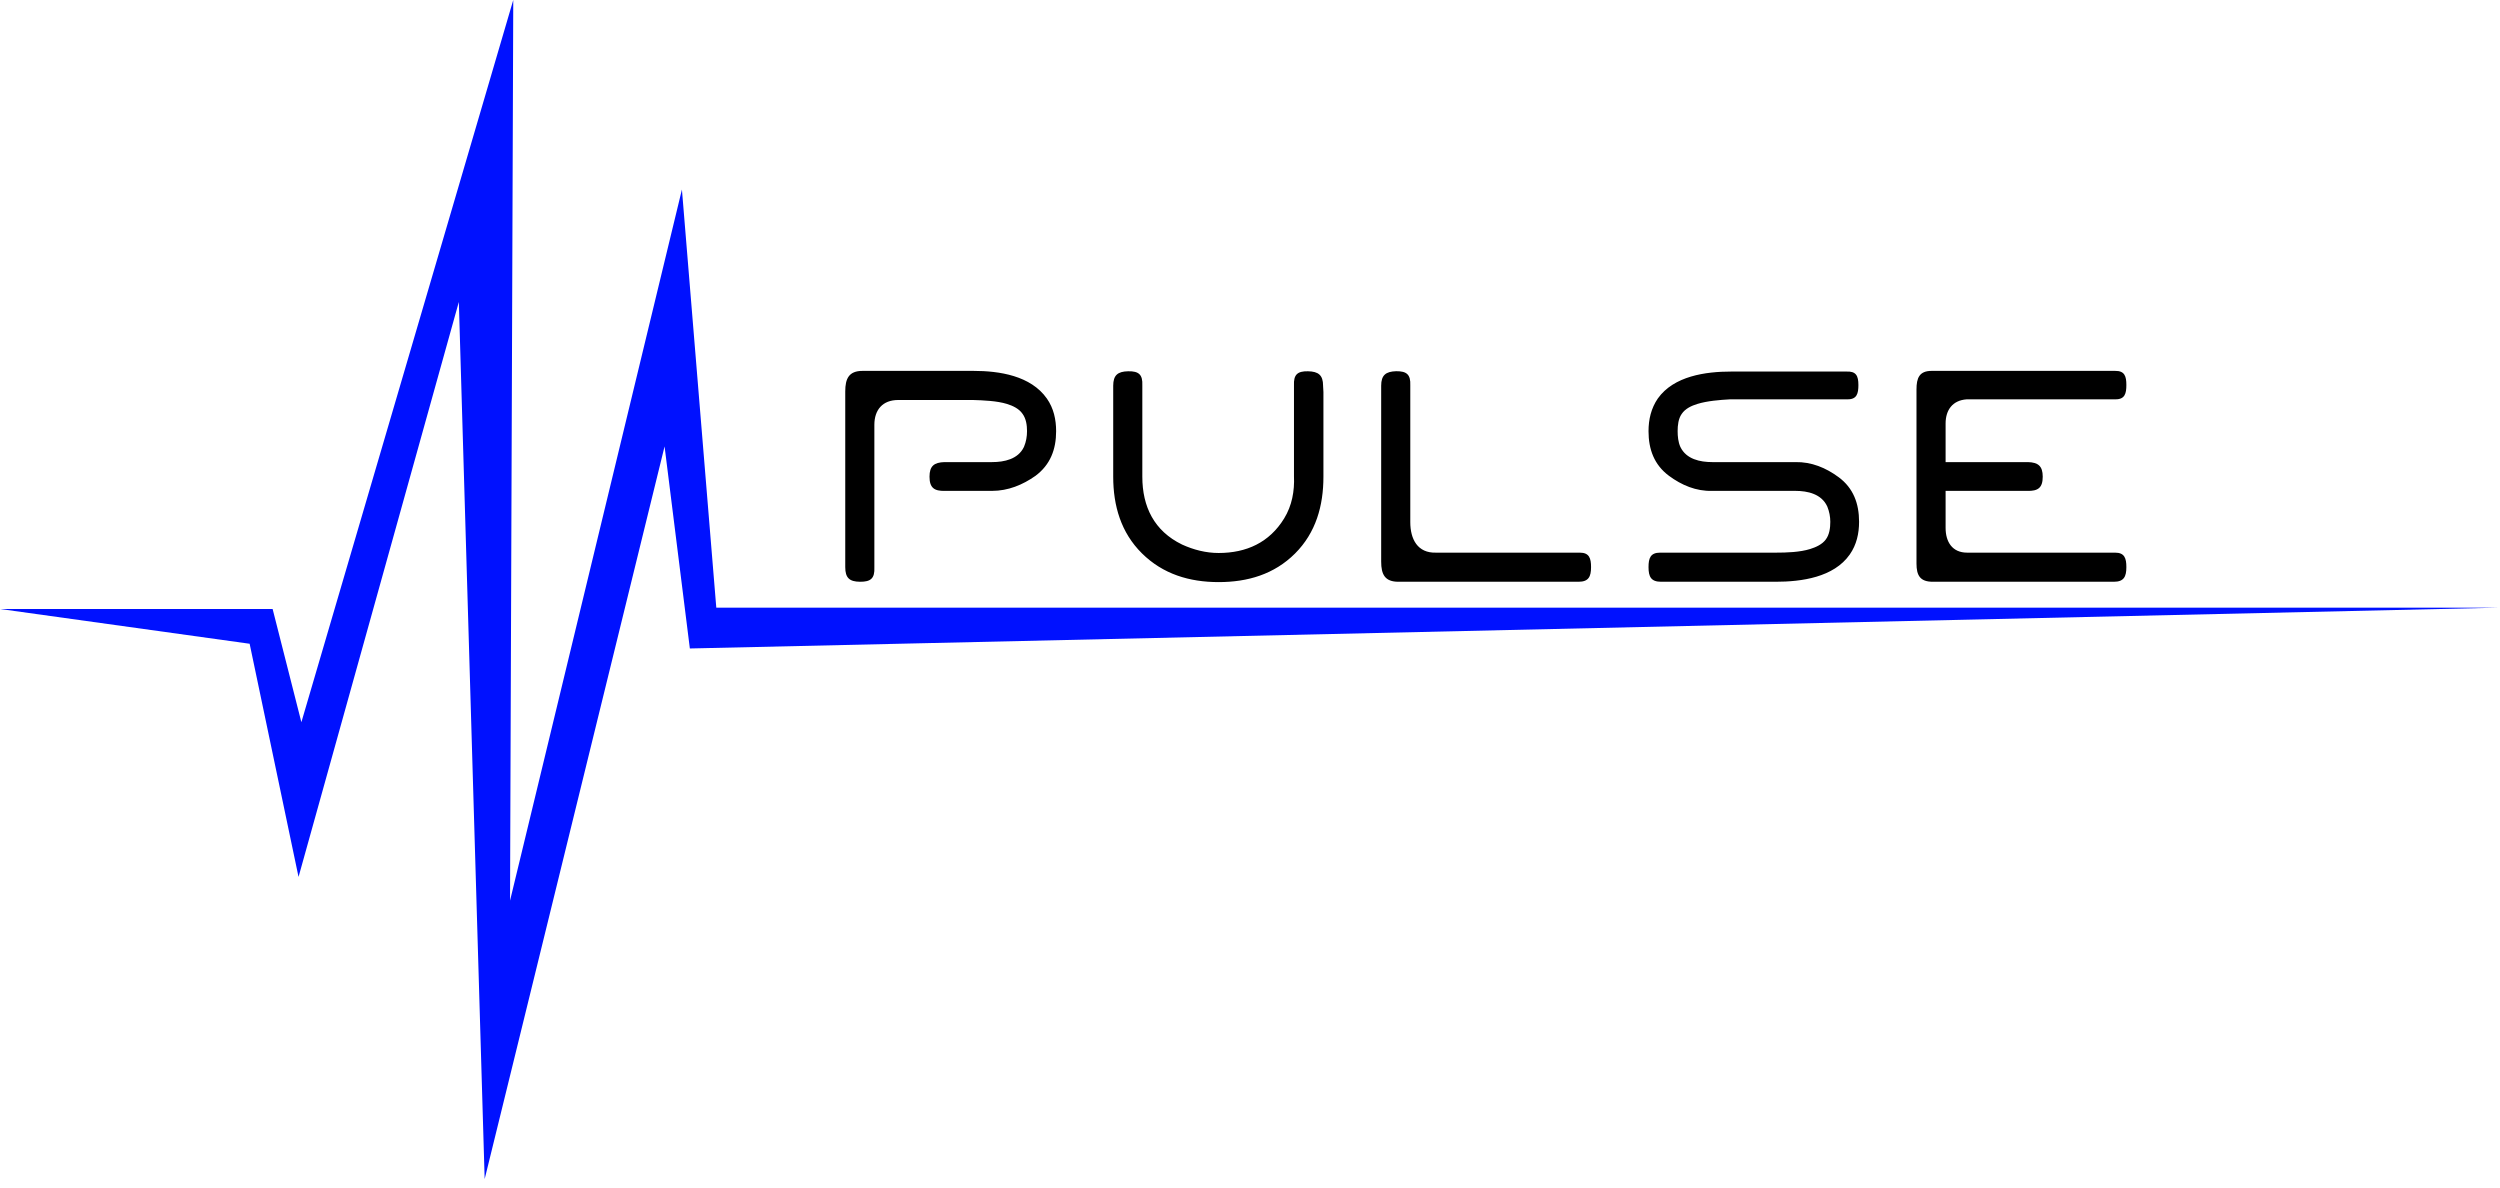 <svg width="200" height="95" viewBox="0 0 200 95" fill="none" xmlns="http://www.w3.org/2000/svg">
<g clip-path="url(#clip0)">
<path fill-rule="evenodd" clip-rule="evenodd" d="M200 48.611L55.188 51.878L53.166 35.714L38.773 94.325L36.707 24.156L23.883 70.154L19.971 51.5L0 48.719H21.81L24.11 57.777L41.061 0L40.803 72.049L54.554 15.162L57.303 48.611H200Z" fill="#0011FF"/>
<path fill-rule="evenodd" clip-rule="evenodd" d="M81.807 33.111C82.09 33.501 82.162 34.017 82.162 34.488C82.162 34.917 82.09 35.337 81.924 35.734L81.917 35.749L81.91 35.765C81.445 36.734 80.347 36.968 79.365 36.968L75.562 36.968C74.728 36.992 74.361 37.283 74.361 38.133C74.361 39.022 74.734 39.295 75.605 39.271L79.365 39.27C80.651 39.27 81.812 38.791 82.837 38.068C84.023 37.184 84.49 35.956 84.49 34.497C84.49 33.561 84.293 32.658 83.749 31.883C82.465 30.054 79.955 29.671 77.882 29.671H69.003C67.911 29.671 67.62 30.288 67.62 31.312V45.368C67.62 46.228 67.953 46.535 68.807 46.541C69.666 46.547 69.987 46.265 69.949 45.396L69.949 45.368V33.985C69.949 32.777 70.62 32 71.854 32L77.835 32C78.667 32.025 79.752 32.069 80.55 32.313C81.022 32.458 81.521 32.69 81.807 33.111ZM105.874 31.361L105.847 30.875V30.858C105.847 30.008 105.471 29.718 104.639 29.702C103.789 29.685 103.48 29.975 103.518 30.829L103.518 30.858V38.096C103.571 39.284 103.359 40.453 102.731 41.477C101.551 43.403 99.71 44.239 97.492 44.239C96.474 44.239 95.494 43.986 94.57 43.566L94.555 43.558C92.339 42.479 91.386 40.544 91.386 38.137V30.843L91.386 30.829C91.424 29.969 91.105 29.685 90.252 29.702C89.422 29.718 89.057 30.013 89.057 30.858V38.137C89.057 40.461 89.678 42.607 91.354 44.267C93.033 45.93 95.157 46.568 97.492 46.568C99.813 46.568 101.937 45.944 103.602 44.282C105.273 42.612 105.874 40.462 105.874 38.137V31.361ZM114.895 44.212C113.398 44.262 112.823 43.126 112.823 41.773V30.843L112.823 30.829C112.861 29.966 112.536 29.688 111.695 29.697C110.865 29.721 110.494 30.01 110.494 30.858V44.927C110.494 45.95 110.788 46.541 111.872 46.541H126.28C127.086 46.541 127.284 46.134 127.284 45.368C127.284 44.67 127.146 44.212 126.387 44.212H114.895ZM134.534 33.117C134.818 32.689 135.32 32.459 135.796 32.313C136.59 32.071 137.574 31.994 138.4 31.947L138.419 31.946H147.808C148.551 31.953 148.672 31.479 148.672 30.804C148.672 30.056 148.485 29.686 147.7 29.724L147.684 29.724H138.504C136.448 29.724 133.909 30.078 132.627 31.878C132.09 32.661 131.882 33.555 131.882 34.497C131.882 35.947 132.336 37.189 133.52 38.067C134.53 38.815 135.69 39.305 136.962 39.27L143.627 39.27C144.625 39.27 145.716 39.52 146.176 40.508L146.183 40.524L146.19 40.541C146.344 40.926 146.424 41.331 146.424 41.746C146.424 42.229 146.355 42.775 146.061 43.161C145.772 43.556 145.27 43.778 144.816 43.92C143.994 44.177 142.938 44.212 142.081 44.212H132.806C132.036 44.212 131.882 44.653 131.882 45.368C131.882 46.134 132.08 46.541 132.886 46.541H142.05C144.115 46.541 146.702 46.191 147.983 44.357C148.526 43.58 148.726 42.679 148.726 41.741C148.726 40.293 148.275 39.048 147.089 38.173C146.073 37.423 144.918 36.942 143.627 36.968H136.98C135.996 36.968 134.909 36.734 134.437 35.768L134.429 35.752C134.255 35.366 134.211 34.908 134.211 34.488C134.211 34.033 134.265 33.501 134.534 33.117ZM155.648 39.27L162.173 39.271C163.044 39.295 163.418 39.022 163.418 38.133C163.418 37.283 163.05 36.992 162.235 36.968H155.648V33.878C155.648 32.797 156.208 32.031 157.321 31.948L157.346 31.946H169.24C169.989 31.953 170.109 31.479 170.109 30.799C170.109 30.109 169.976 29.658 169.212 29.671H154.528C153.544 29.671 153.319 30.242 153.319 31.156V45.083C153.319 46.048 153.617 46.541 154.622 46.541H169.105C169.911 46.541 170.109 46.134 170.109 45.368C170.109 44.67 169.971 44.212 169.212 44.212H157.37C156.175 44.212 155.648 43.342 155.648 42.231V39.27Z" fill="black"/>
</g>
<defs>
<clipPath id="clip0">
<rect width="200" height="94.325" fill="white"/>
</clipPath>
</defs>
</svg>
